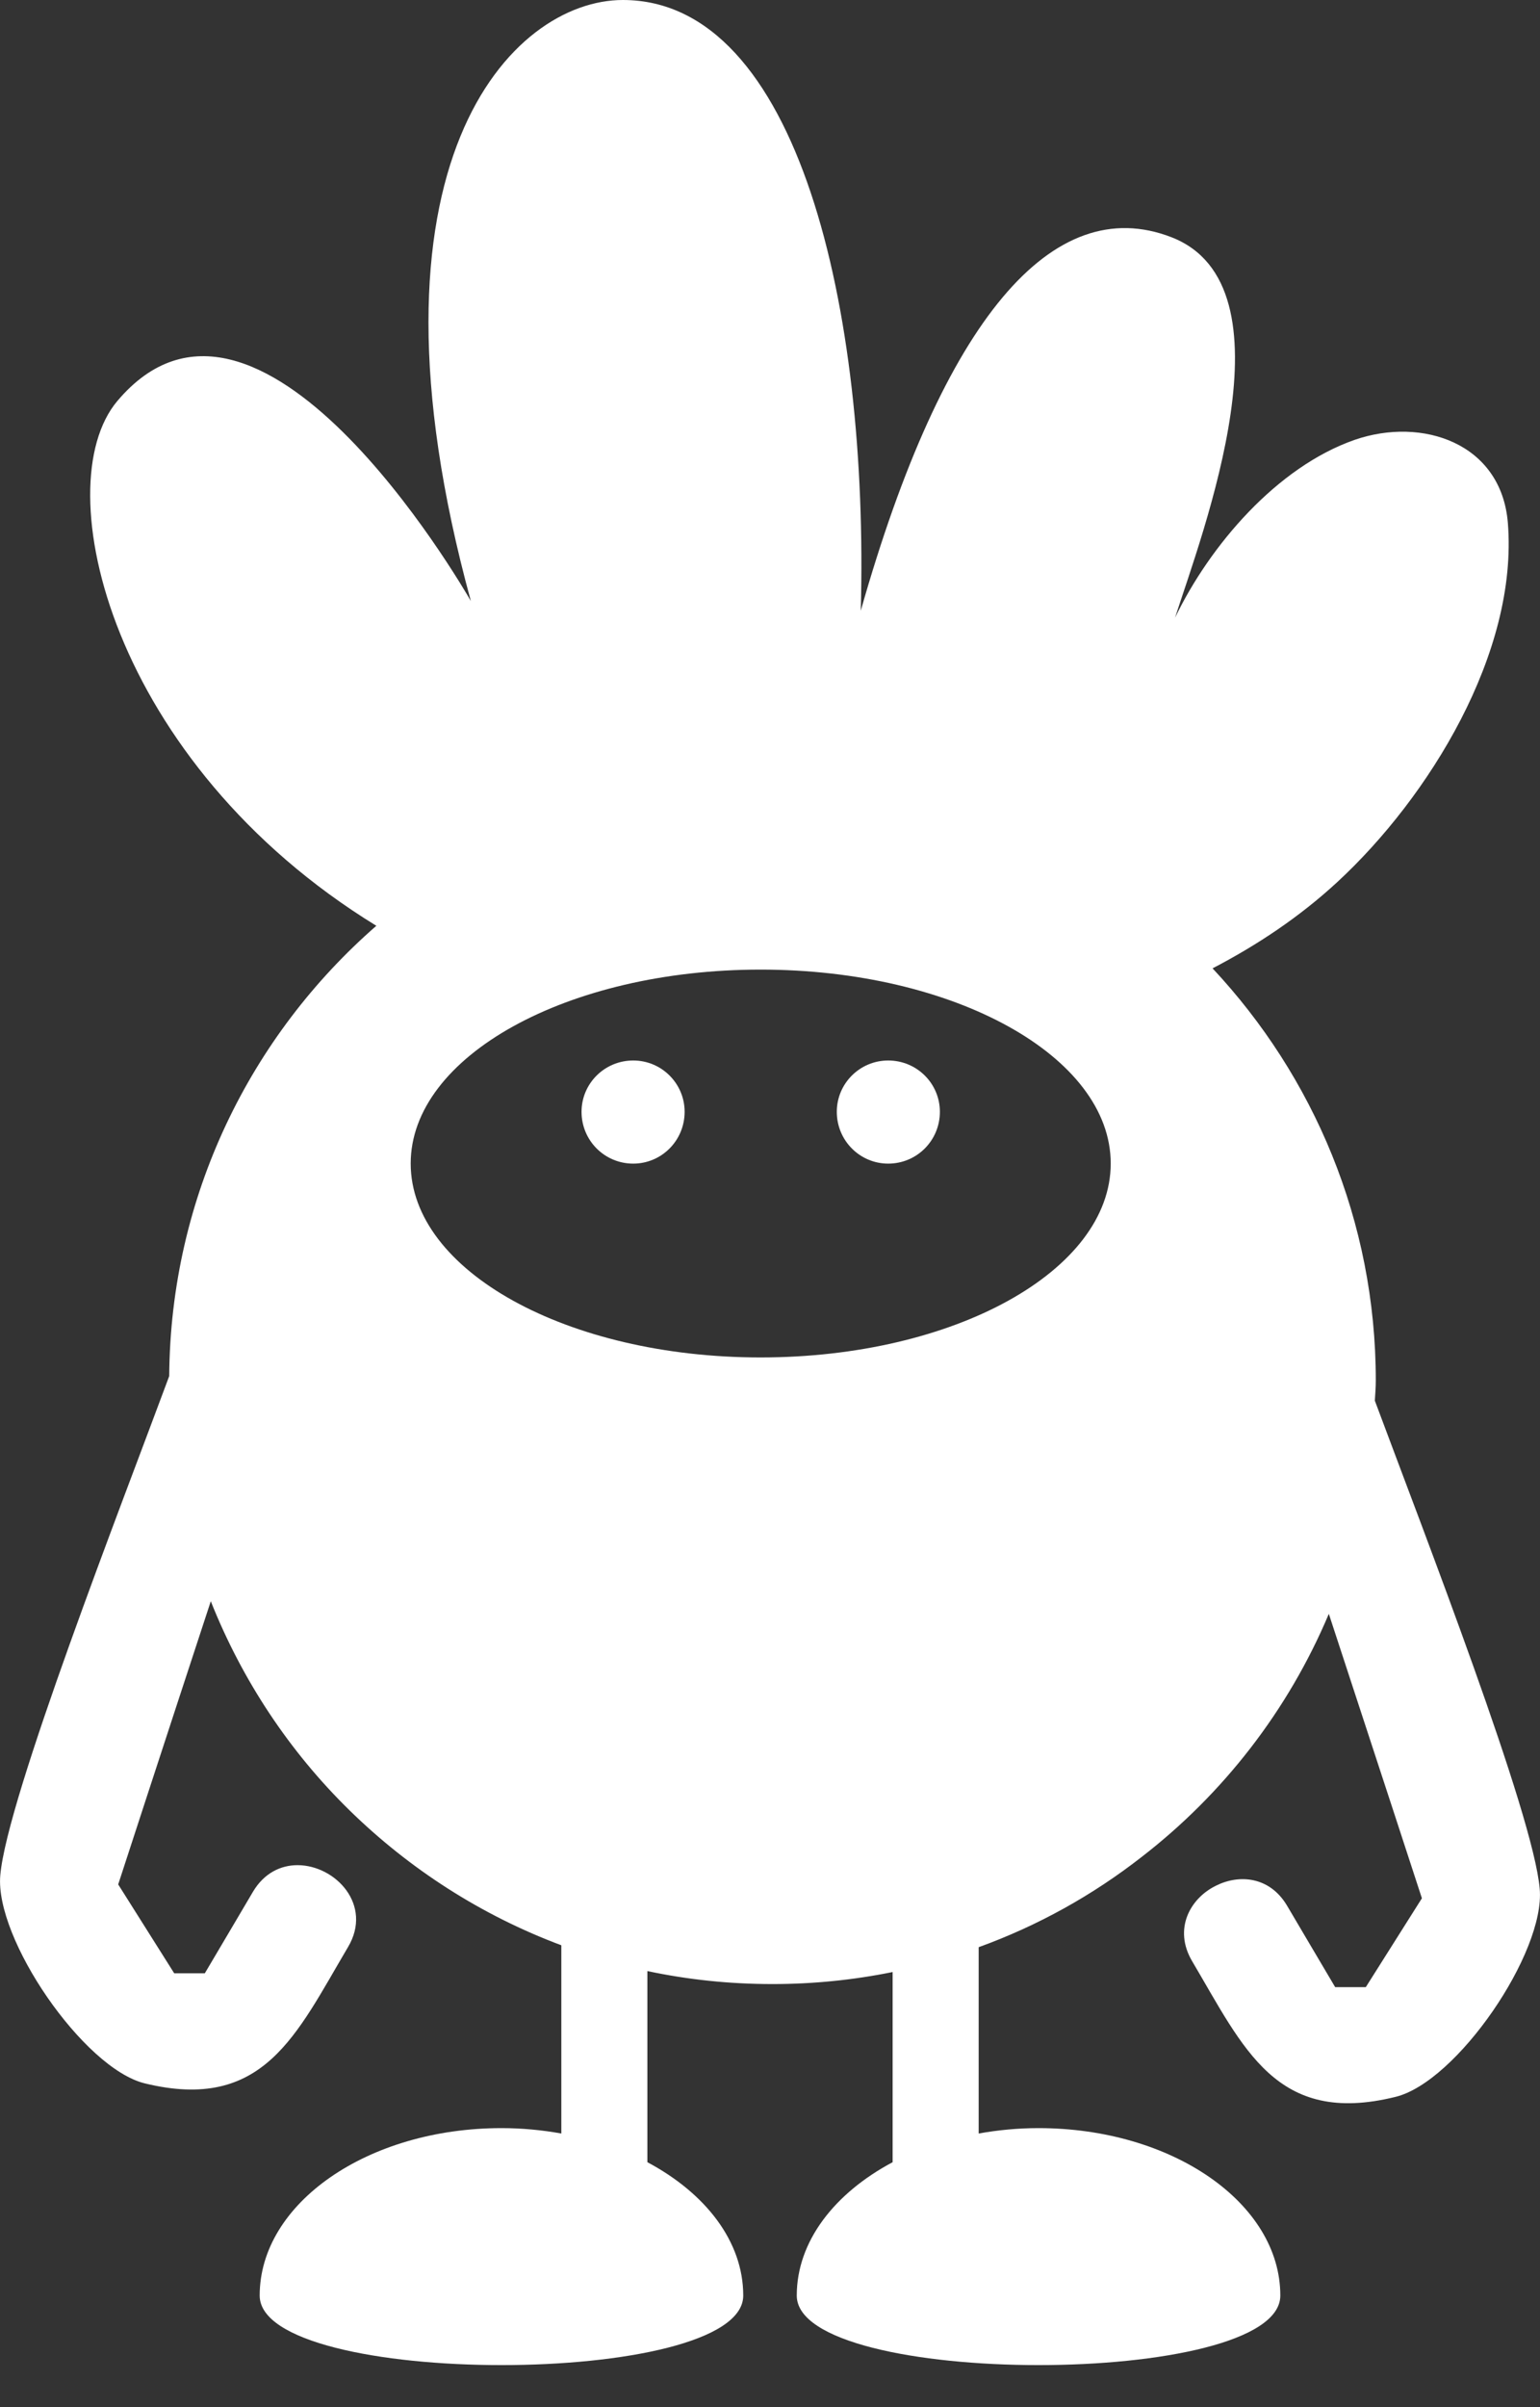 <svg width="16" height="25" viewBox="0 0 16 25" fill="none" xmlns="http://www.w3.org/2000/svg">
<rect x="0" y="0" width="16" height="25" fill="#333333" stroke="none"/>
<path d="M9.228 11.014C8.933 11.014 8.694 11.253 8.694 11.547C8.694 11.845 8.933 12.085 9.228 12.085C9.526 12.085 9.765 11.845 9.765 11.547C9.765 11.253 9.526 11.014 9.228 11.014Z" fill="white"/>
<path d="M6.579 11.014C6.281 11.014 6.042 11.253 6.042 11.547C6.042 11.845 6.281 12.085 6.579 12.085C6.874 12.085 7.113 11.845 7.113 11.547C7.113 11.253 6.874 11.014 6.579 11.014Z" fill="white"/>
<path d="M14.284 14.547C14.288 14.478 14.294 14.41 14.294 14.338C14.294 12.68 13.646 11.177 12.598 10.057C13.063 9.815 13.502 9.523 13.895 9.16C14.845 8.282 15.775 6.779 15.666 5.43C15.598 4.601 14.776 4.326 14.075 4.568C13.266 4.85 12.569 5.666 12.208 6.416C12.493 5.531 13.476 2.967 12.169 2.463C10.938 1.988 9.801 3.314 8.943 6.343C9.028 3.219 8.295 0 6.471 0C5.318 0 3.648 1.7 4.892 6.242C4.784 6.055 2.675 2.437 1.218 4.166C0.474 5.05 1.152 7.922 3.91 9.615C2.603 10.755 1.771 12.422 1.758 14.292C1.267 15.618 0.071 18.677 0.003 19.476C-0.056 20.134 0.867 21.48 1.503 21.637C2.74 21.939 3.078 21.13 3.615 20.223C3.877 19.784 3.484 19.371 3.091 19.371C2.917 19.371 2.744 19.453 2.629 19.646C2.462 19.928 2.295 20.213 2.128 20.494C2.023 20.494 1.81 20.494 1.81 20.494L1.228 19.571C1.228 19.571 1.709 18.094 2.19 16.63C2.518 17.455 3.009 18.192 3.631 18.801C4.253 19.41 5 19.892 5.832 20.203V20.471V22.158C5.632 22.122 5.423 22.102 5.21 22.102C3.821 22.102 2.698 22.882 2.698 23.841C2.698 24.804 7.722 24.804 7.722 23.841C7.722 23.278 7.329 22.777 6.726 22.456V20.471C7.145 20.56 7.578 20.606 8.026 20.606C8.452 20.606 8.871 20.563 9.274 20.481V22.456C8.671 22.777 8.278 23.278 8.278 23.841C8.278 24.804 13.302 24.804 13.302 23.841C13.302 22.882 12.179 22.102 10.79 22.102C10.577 22.102 10.368 22.122 10.168 22.158V20.481V20.223C10.784 20 11.354 19.682 11.861 19.286C12.709 18.631 13.384 17.763 13.806 16.761C14.288 18.228 14.773 19.715 14.773 19.715L14.19 20.638C14.19 20.638 13.977 20.638 13.872 20.638C13.705 20.357 13.538 20.072 13.371 19.79C13.191 19.489 12.876 19.463 12.634 19.584C12.365 19.715 12.189 20.033 12.385 20.367C12.922 21.274 13.259 22.083 14.497 21.778C15.136 21.624 16.056 20.278 15.997 19.617C15.932 18.844 14.799 15.929 14.284 14.547ZM7.902 14.098C5.894 14.098 4.267 13.198 4.267 12.084C4.267 10.971 5.894 10.07 7.902 10.07C9.913 10.07 11.54 10.971 11.54 12.084C11.54 13.198 9.913 14.098 7.902 14.098Z" fill="white"/>
</svg>
